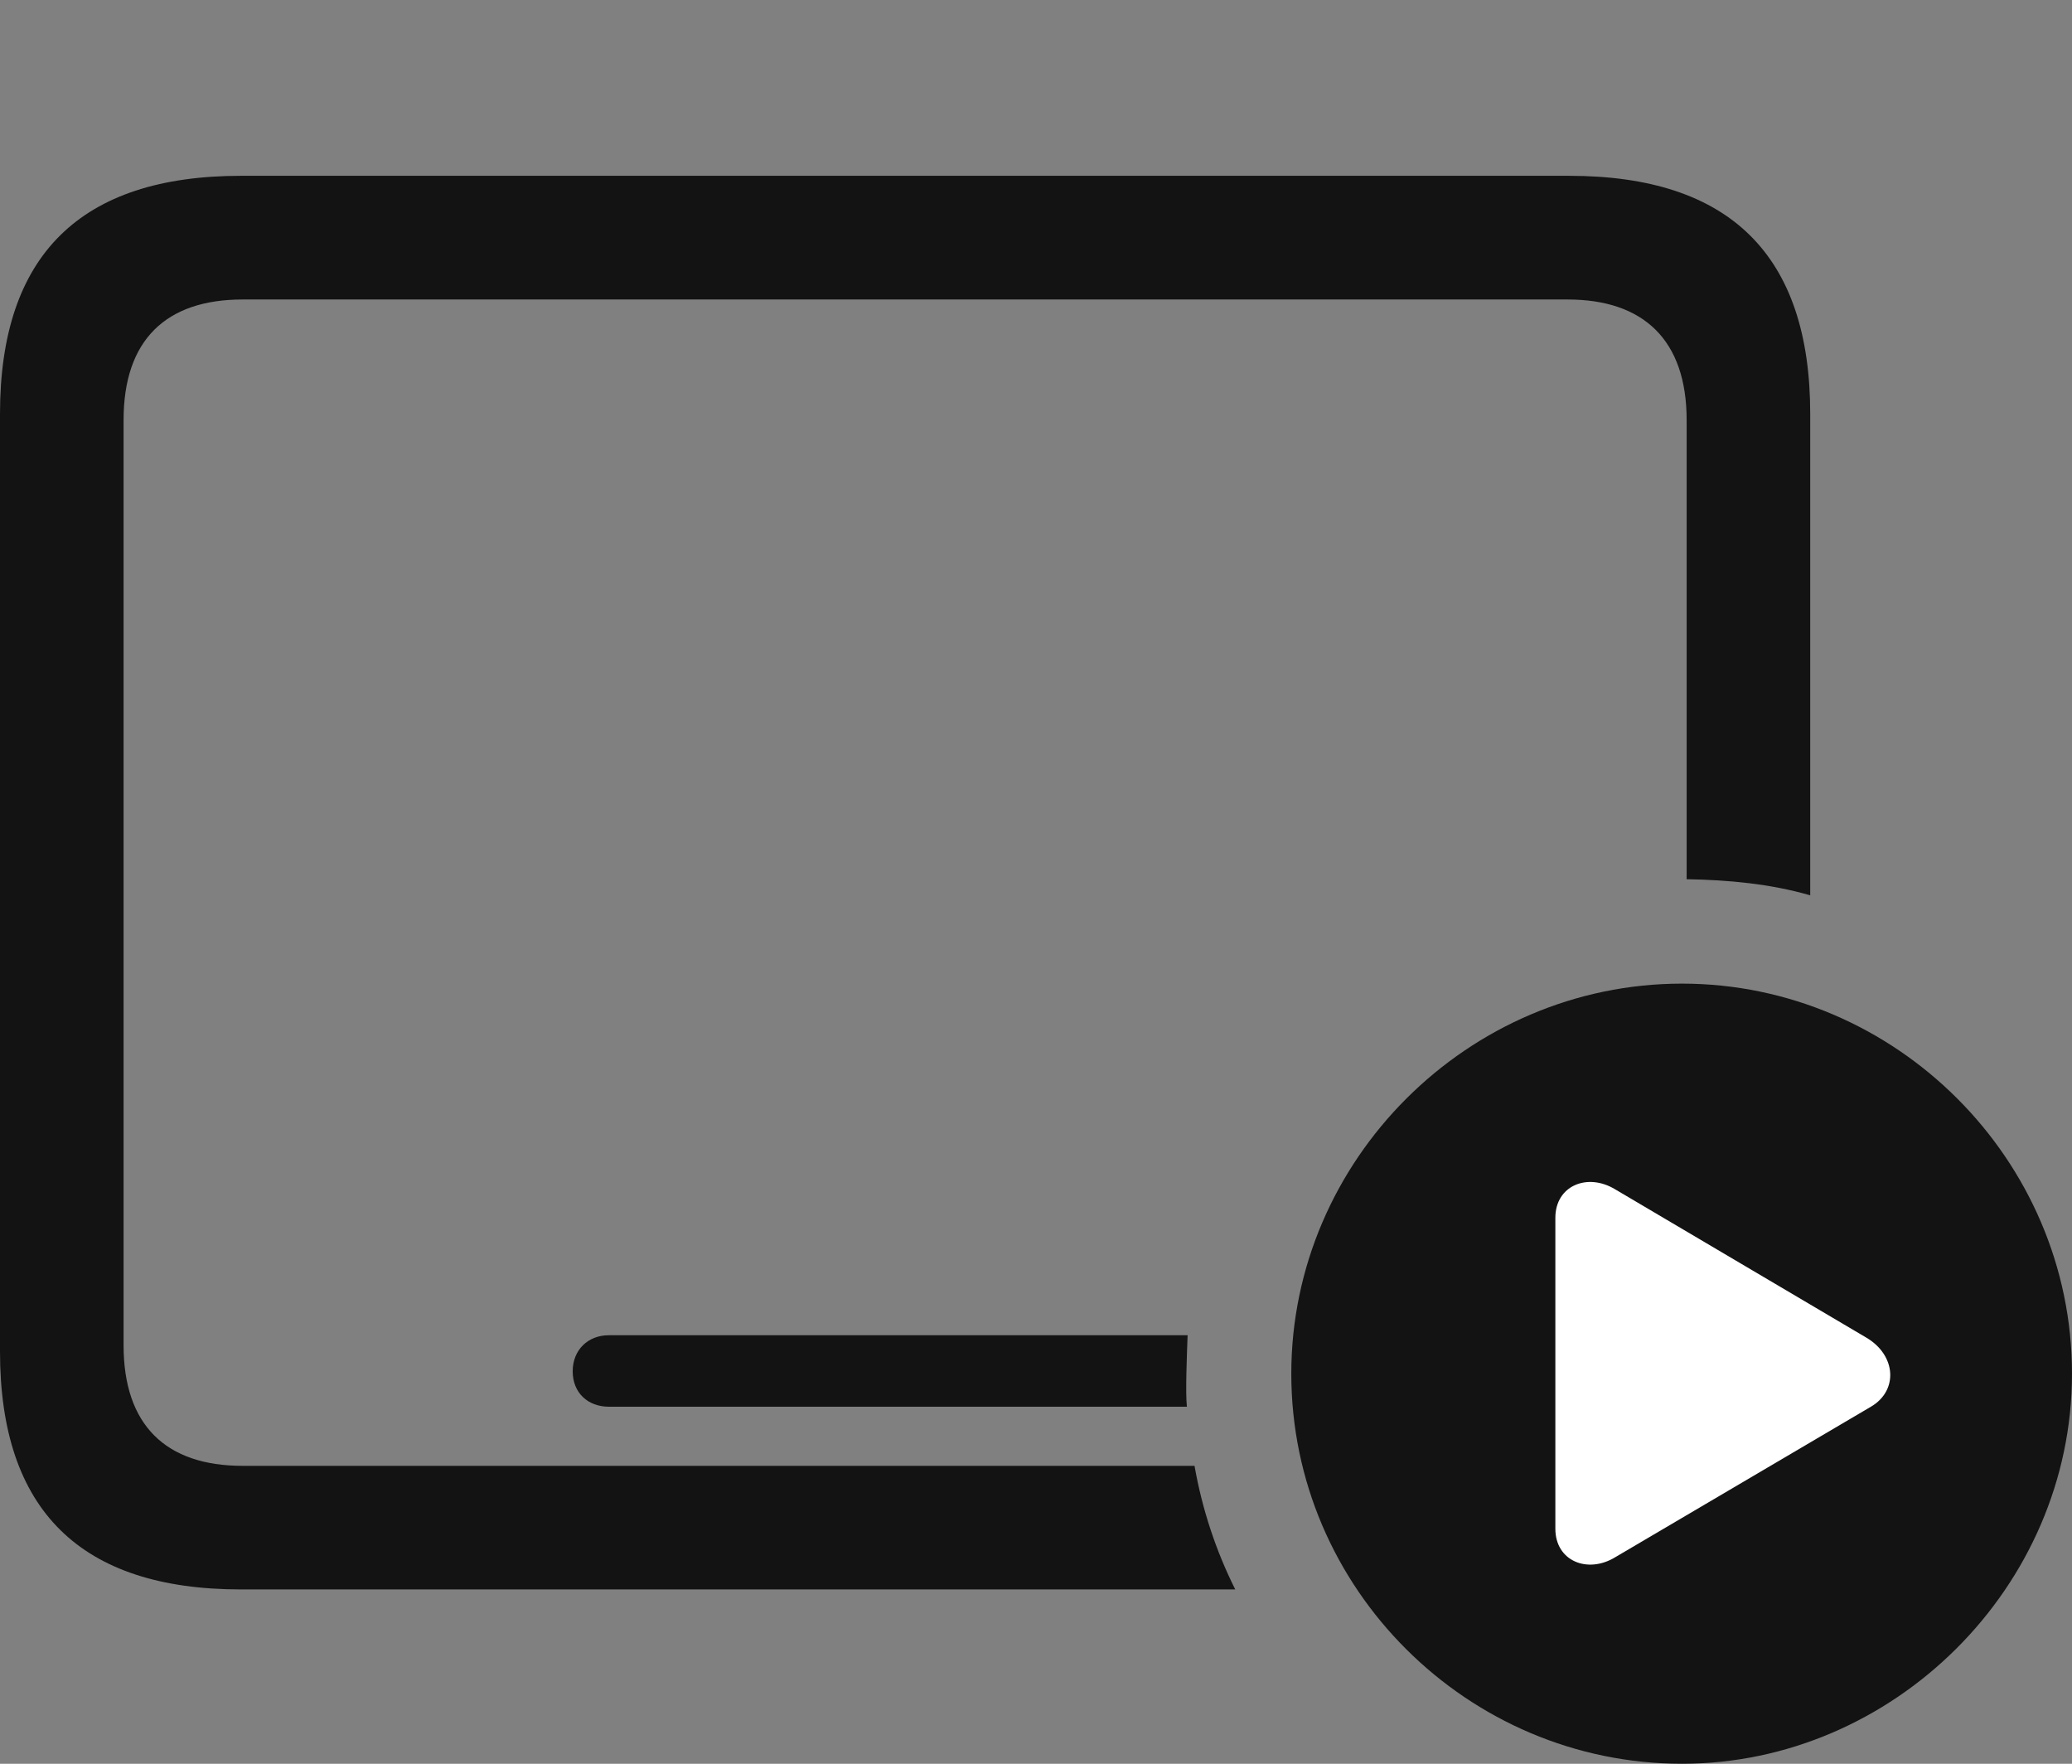 <?xml version="1.0" encoding="UTF-8"?>
<!--Generator: Apple Native CoreSVG 175.5-->
<!DOCTYPE svg
PUBLIC "-//W3C//DTD SVG 1.1//EN"
       "http://www.w3.org/Graphics/SVG/1.1/DTD/svg11.dtd">
<svg version="1.1" xmlns="http://www.w3.org/2000/svg" xmlns:xlink="http://www.w3.org/1999/xlink" width="26.357" height="22.432">
 <rect width="100%" height="100%" fill="#808080" stroke="none"/>
 <g>
  <rect height="22.432" opacity="0" width="26.357" x="0" y="0"/>
  <path d="M3.086 18.643C2.109 18.643 1.572 18.125 1.572 17.109L1.572 5.342C1.572 4.326 2.109 3.809 3.086 3.809L19.941 3.809C20.908 3.809 21.455 4.326 21.455 5.342L21.455 11.182C21.982 11.191 22.52 11.24 23.027 11.387L23.027 5.264C23.027 3.252 22.012 2.236 19.961 2.236L3.066 2.236C1.025 2.236 0 3.242 0 5.264L0 17.188C0 19.209 1.025 20.215 3.066 20.215L15.713 20.215C15.469 19.727 15.293 19.199 15.195 18.643ZM7.744 16.982C7.48 16.982 7.285 17.168 7.285 17.441C7.285 17.715 7.48 17.891 7.744 17.891L15.098 17.891C15.078 17.715 15.098 17.227 15.107 16.982Z" fill="#000000" fill-opacity="0.85"/>
  <path d="M21.396 22.432C24.082 22.432 26.357 20.186 26.357 17.471C26.357 14.746 24.111 12.51 21.396 12.51C18.672 12.51 16.426 14.756 16.426 17.471C16.426 20.205 18.672 22.432 21.396 22.432Z" fill="#000000" fill-opacity="0.85"/>
  <path d="M19.785 19.443L19.785 15.488C19.785 15.078 20.195 14.912 20.547 15.127L23.74 17.012C24.121 17.236 24.15 17.686 23.799 17.891L20.547 19.805C20.195 20.02 19.785 19.854 19.785 19.443Z" fill="#ffffff"/>
 </g>
</svg>
